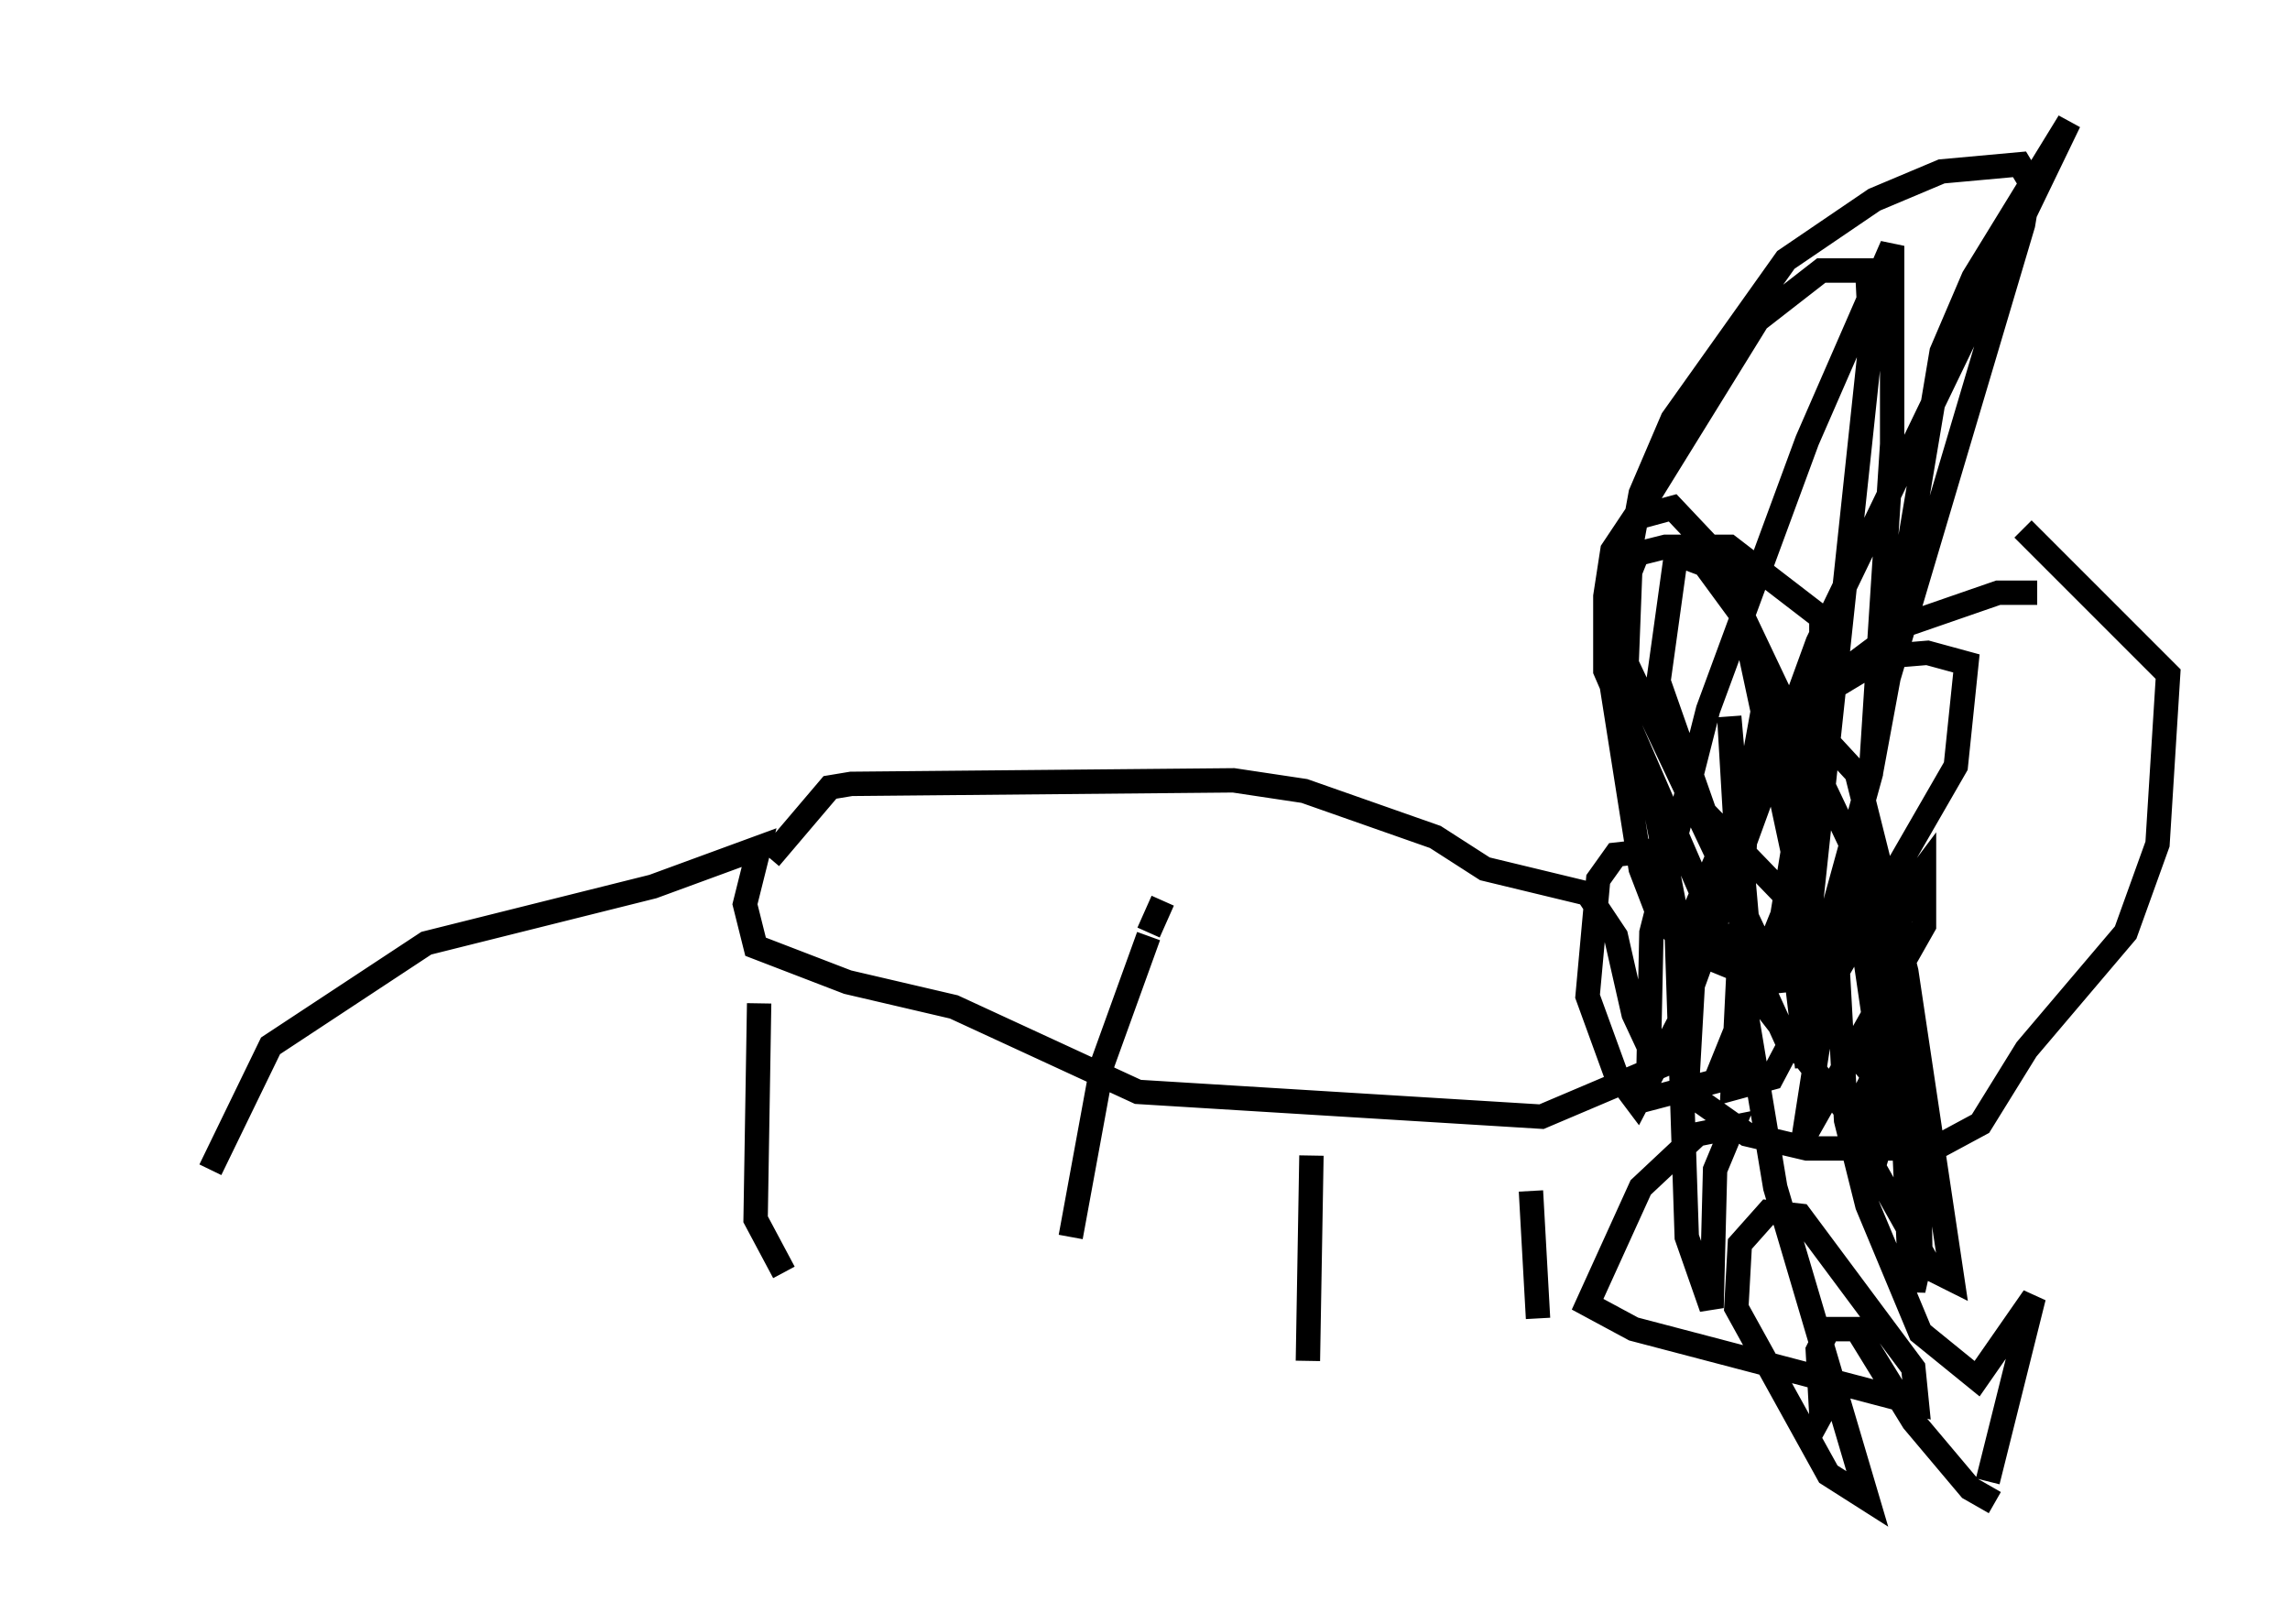 <?xml version="1.0" encoding="utf-8" ?>
<svg baseProfile="full" height="66.648" version="1.1" width="93.955" xmlns="http://www.w3.org/2000/svg" xmlns:ev="http://www.w3.org/2001/xml-events" xmlns:xlink="http://www.w3.org/1999/xlink"><defs /><rect fill="white" height="66.648" width="93.955" x="0" y="0" /><path d="M5, 53.95 m3.631, -5.955 l2.469, -5.084 6.391, -4.212 l9.296, -2.324 4.358, -1.598 l-0.581, 2.324 0.436, 1.743 l3.777, 1.453 4.358, 1.017 l7.553, 3.486 16.559, 1.017 l4.793, -2.034 -1.017, -2.179 l-0.726, -3.196 -1.162, -1.743 l-4.212, -1.017 -2.034, -1.307 l-5.374, -1.888 -2.905, -0.436 l-15.687, 0.145 -0.872, 0.145 l-2.469, 2.905 m-0.436, 5.955 l-0.145, 8.86 1.162, 2.179 m15.542, -15.251 l-0.581, 1.307 m0.0, 0.145 l-1.888, 5.229 -1.307, 7.117 m9.877, -3.341 l-0.145, 8.425 m9.151, -6.972 l0.291, 5.229 m20.48, -29.776 l-1.598, 0.0 -3.777, 1.307 l-4.067, 3.05 -2.034, 2.615 l-2.469, 5.81 -0.436, 7.698 l2.469, 1.743 2.469, 0.581 l5.229, 0.0 1.888, -1.017 l1.888, -3.05 4.067, -4.793 l1.307, -3.631 0.436, -6.972 l-5.955, -5.955 m-14.525, 15.687 l-0.145, -2.034 -0.726, -0.436 l-1.307, 0.145 -0.726, 1.017 l-0.436, 4.793 1.162, 3.196 l0.872, 1.162 1.743, -3.341 l5.665, -15.542 10.313, -21.352 l-3.922, 6.391 -1.307, 3.05 l-2.905, 17.285 0.726, -3.922 l5.52, -18.592 0.291, -1.743 l-0.436, -0.726 -3.196, 0.291 l-2.76, 1.162 -3.631, 2.469 l-4.648, 6.536 -1.307, 3.05 l-1.307, 7.117 1.307, 8.279 l0.726, 1.888 1.307, 1.453 l3.196, 1.307 2.76, -0.291 l4.939, -8.57 0.436, -4.212 l-1.598, -0.436 -1.743, 0.145 l-2.905, 1.743 -0.581, 0.872 l-0.436, 8.134 0.726, 6.101 l0.0, -5.229 2.615, -24.547 l-0.145, -2.905 -1.888, 0.0 l-2.615, 2.034 -4.939, 7.989 l-0.581, 1.888 -0.145, 5.81 l1.453, 4.212 0.872, 4.503 l0.436, 13.218 1.017, 2.905 l0.145, -5.665 0.726, -1.743 l-1.453, 0.291 -2.324, 2.179 l-2.179, 4.793 1.888, 1.017 l11.62, 3.05 -0.145, -1.453 l-4.648, -6.246 -1.307, -0.145 l-1.162, 1.307 -0.145, 2.615 l3.777, 6.827 1.598, 1.017 l-3.777, -12.782 -1.162, -6.972 l-0.726, -12.346 0.872, 10.022 l1.453, 3.196 1.162, -0.291 l2.179, -6.391 -1.888, 6.101 l-0.726, 4.648 4.939, -8.715 l0.0, -2.324 -0.872, 1.162 l-0.291, 2.179 0.581, 13.073 l0.145, 0.872 0.291, -1.307 l-0.145, -8.134 -1.598, 0.291 l-0.436, 0.872 0.0, 2.76 l2.615, 4.648 0.872, 0.436 l-1.888, -12.637 -2.034, -8.134 l-1.743, -1.888 -2.179, -0.291 l-0.581, 3.196 -0.581, 11.911 l1.598, -0.436 1.307, -2.469 l2.76, -10.022 0.872, -13.508 l0.0, -8.134 -3.486, 7.989 l-4.067, 11.039 -2.324, 9.151 l-0.145, 6.827 2.76, -0.726 l2.76, -6.827 1.598, -9.732 l0.0, -2.469 -3.777, -2.905 l-2.615, 0.0 -1.162, 0.291 l-0.291, 0.726 -0.145, 3.777 l5.229, 11.039 5.81, 6.972 l1.017, 2.179 -1.743, -10.458 l-5.52, -11.62 -1.598, -2.179 l-1.162, -0.436 -0.726, 5.229 l1.888, 5.374 4.212, 4.358 l-3.05, -14.235 -2.469, -2.615 l-1.598, 0.436 -0.872, 1.307 l-0.291, 1.888 0.0, 3.05 l5.229, 12.056 5.955, 7.698 l0.436, -1.453 -1.598, -10.894 l-0.581, 3.196 0.436, 7.844 l0.872, 3.486 2.179, 5.229 l2.324, 1.888 2.324, -3.341 l-1.888, 7.553 m0.291, 0.872 l-1.017, -0.581 -2.324, -2.76 l-2.324, -3.777 -1.162, 0.0 l-0.436, 0.872 0.145, 2.615 l0.872, -1.598 " fill="none" stroke="black" stroke-width="1" /></svg>